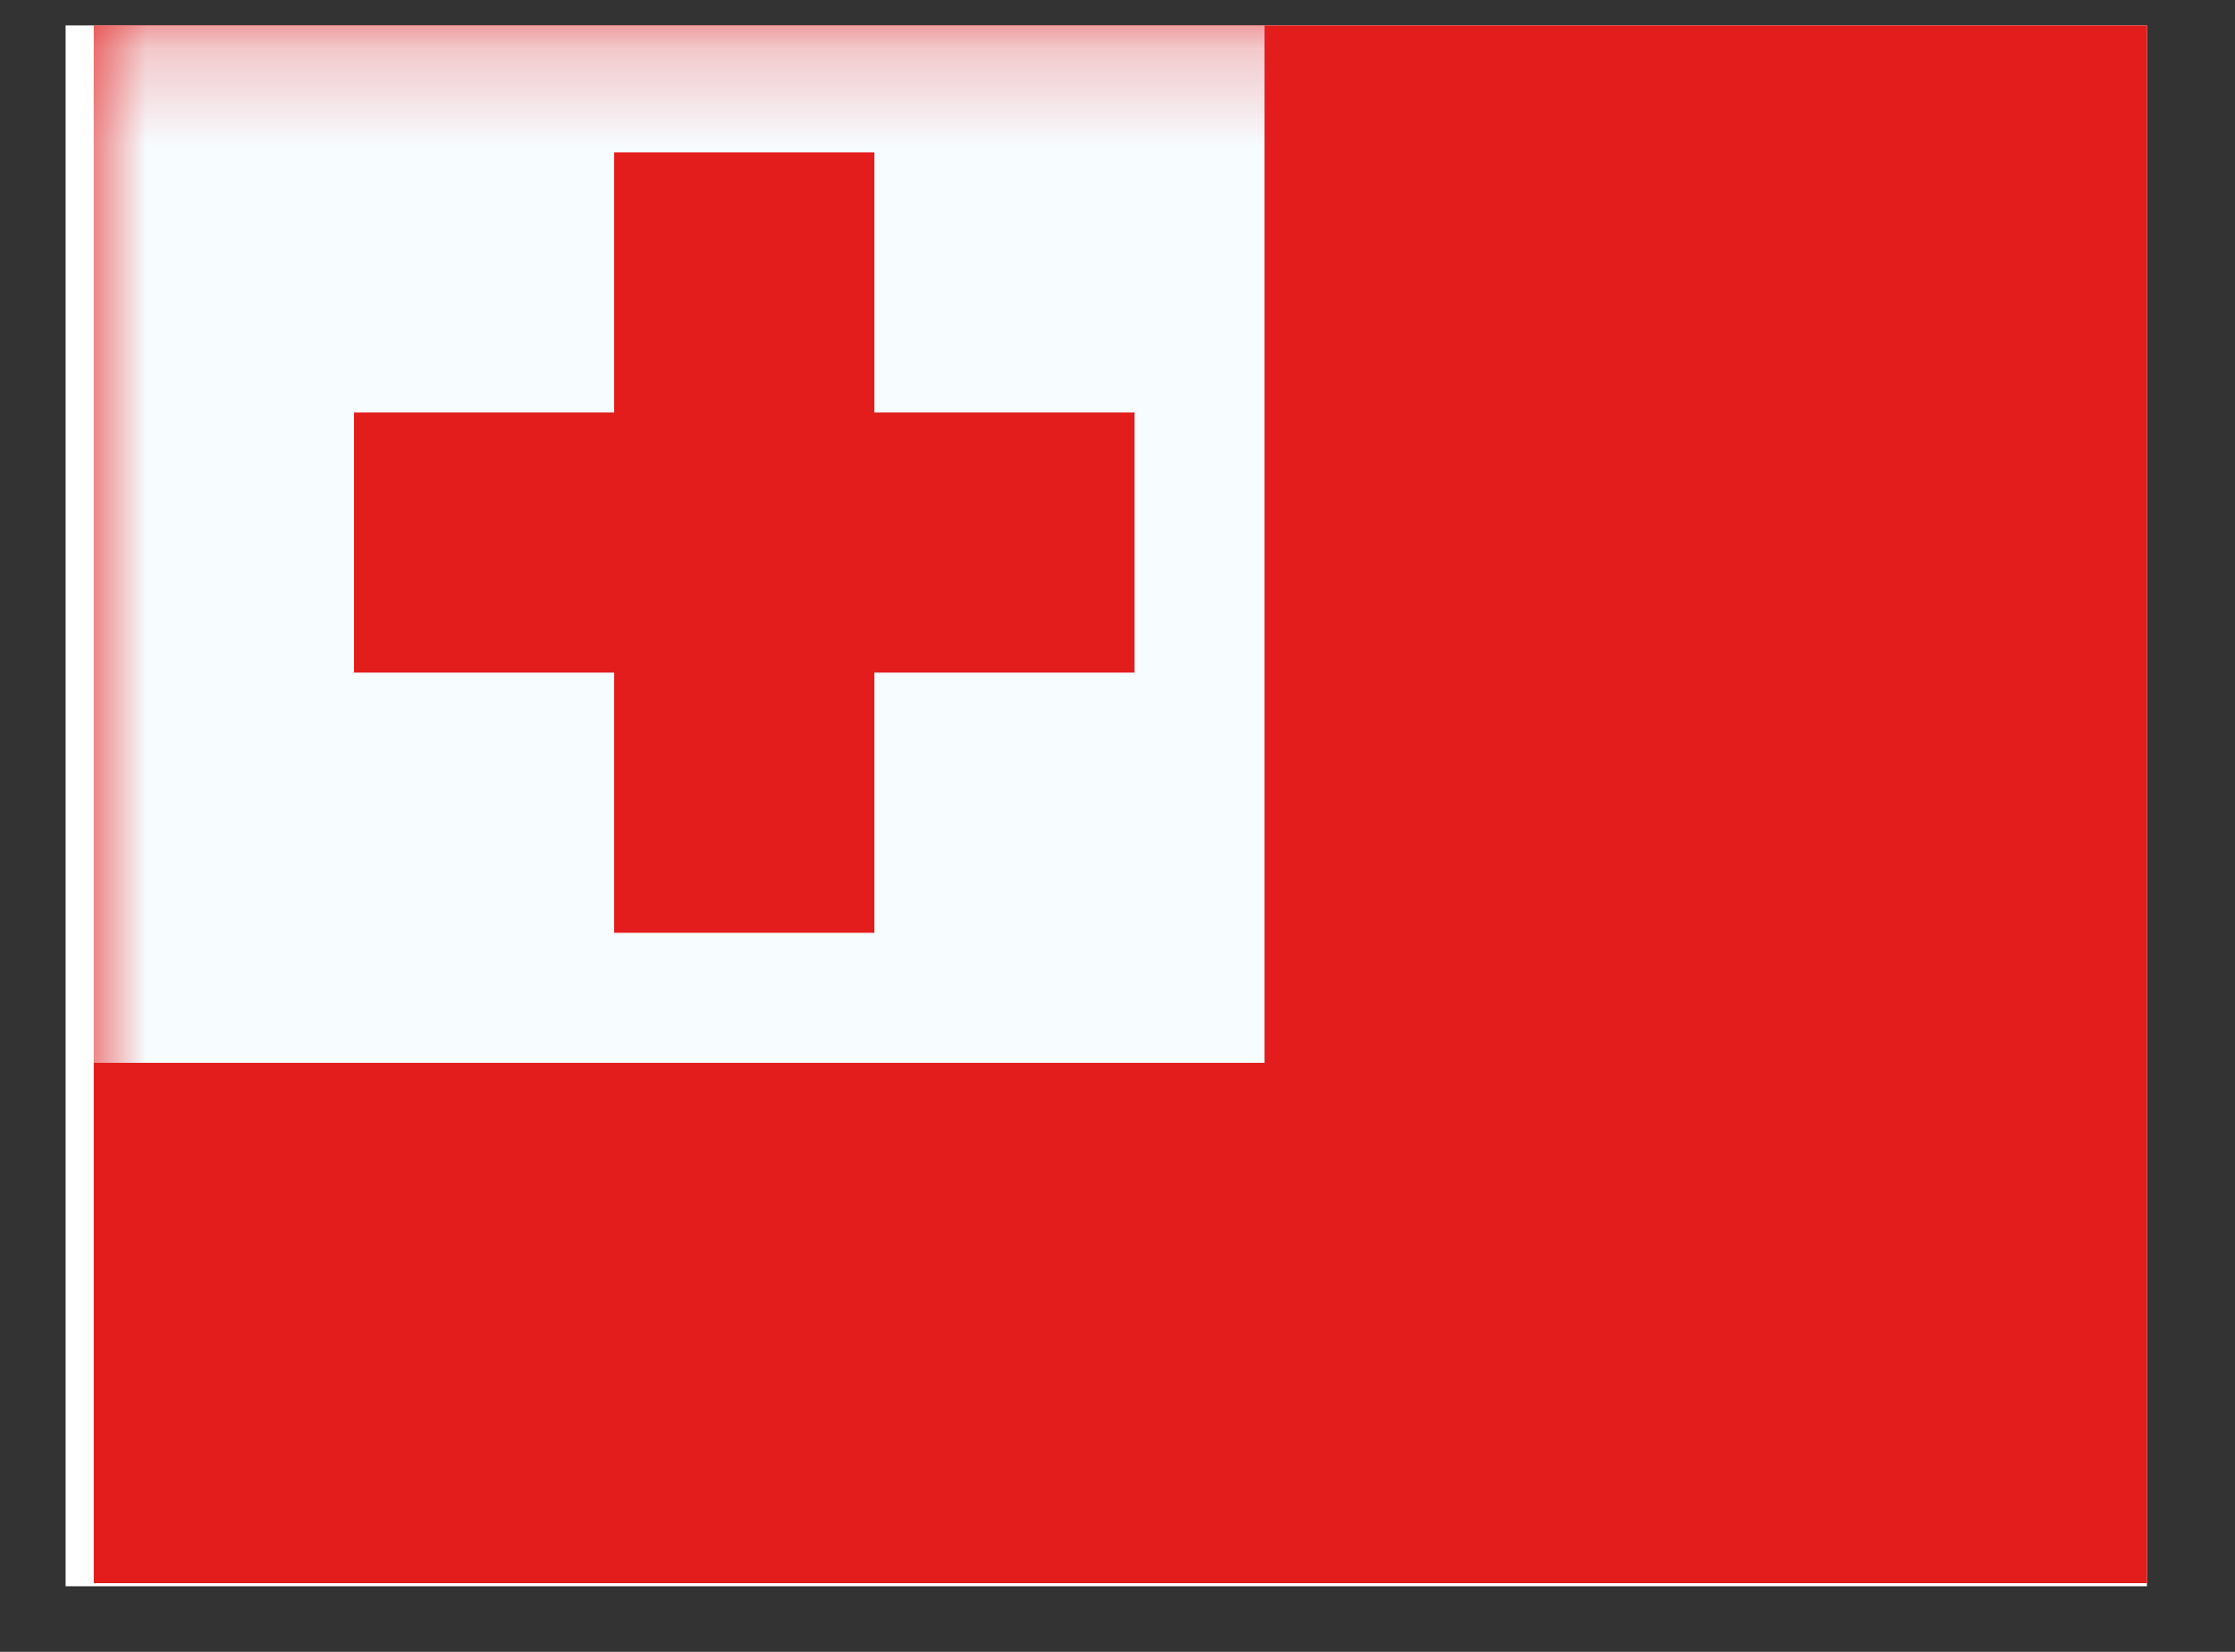 <svg width="23" height="17" viewBox="0 0 23 17" fill="none" xmlns="http://www.w3.org/2000/svg">
<rect x="0" y="0" width="23" height="17" fill="#333333" stroke="none"/>
<g clip-path="url(#clip0_58_599)">
<rect width="21.419" height="16.064" transform="translate(0.675 0.261)" fill="white"/>
<path fill-rule="evenodd" clip-rule="evenodd" d="M0.965 0.229V16.293H22.384V0.229H0.965Z" fill="#E31D1C"/>
<mask id="mask0_58_599" style="mask-type:luminance" maskUnits="userSpaceOnUse" x="0" y="0" width="23" height="17">
<path fill-rule="evenodd" clip-rule="evenodd" d="M0.965 0.229V16.293H22.384V0.229H0.965Z" fill="white"/>
</mask>
<g mask="url(#mask0_58_599)">
<rect x="0.965" y="0.229" width="12.048" height="10.709" fill="#F7FCFF"/>
<path fill-rule="evenodd" clip-rule="evenodd" d="M8.998 1.568H6.32V4.245H3.643V6.922H6.32V9.6H8.998V6.922H11.675V4.245H8.998V1.568Z" fill="#E31D1C"/>
</g>
</g>
<defs>
<clipPath id="clip0_58_599">
<rect width="21.419" height="16.064" fill="white" transform="translate(0.675 0.261)"/>
</clipPath>
</defs>
</svg>
